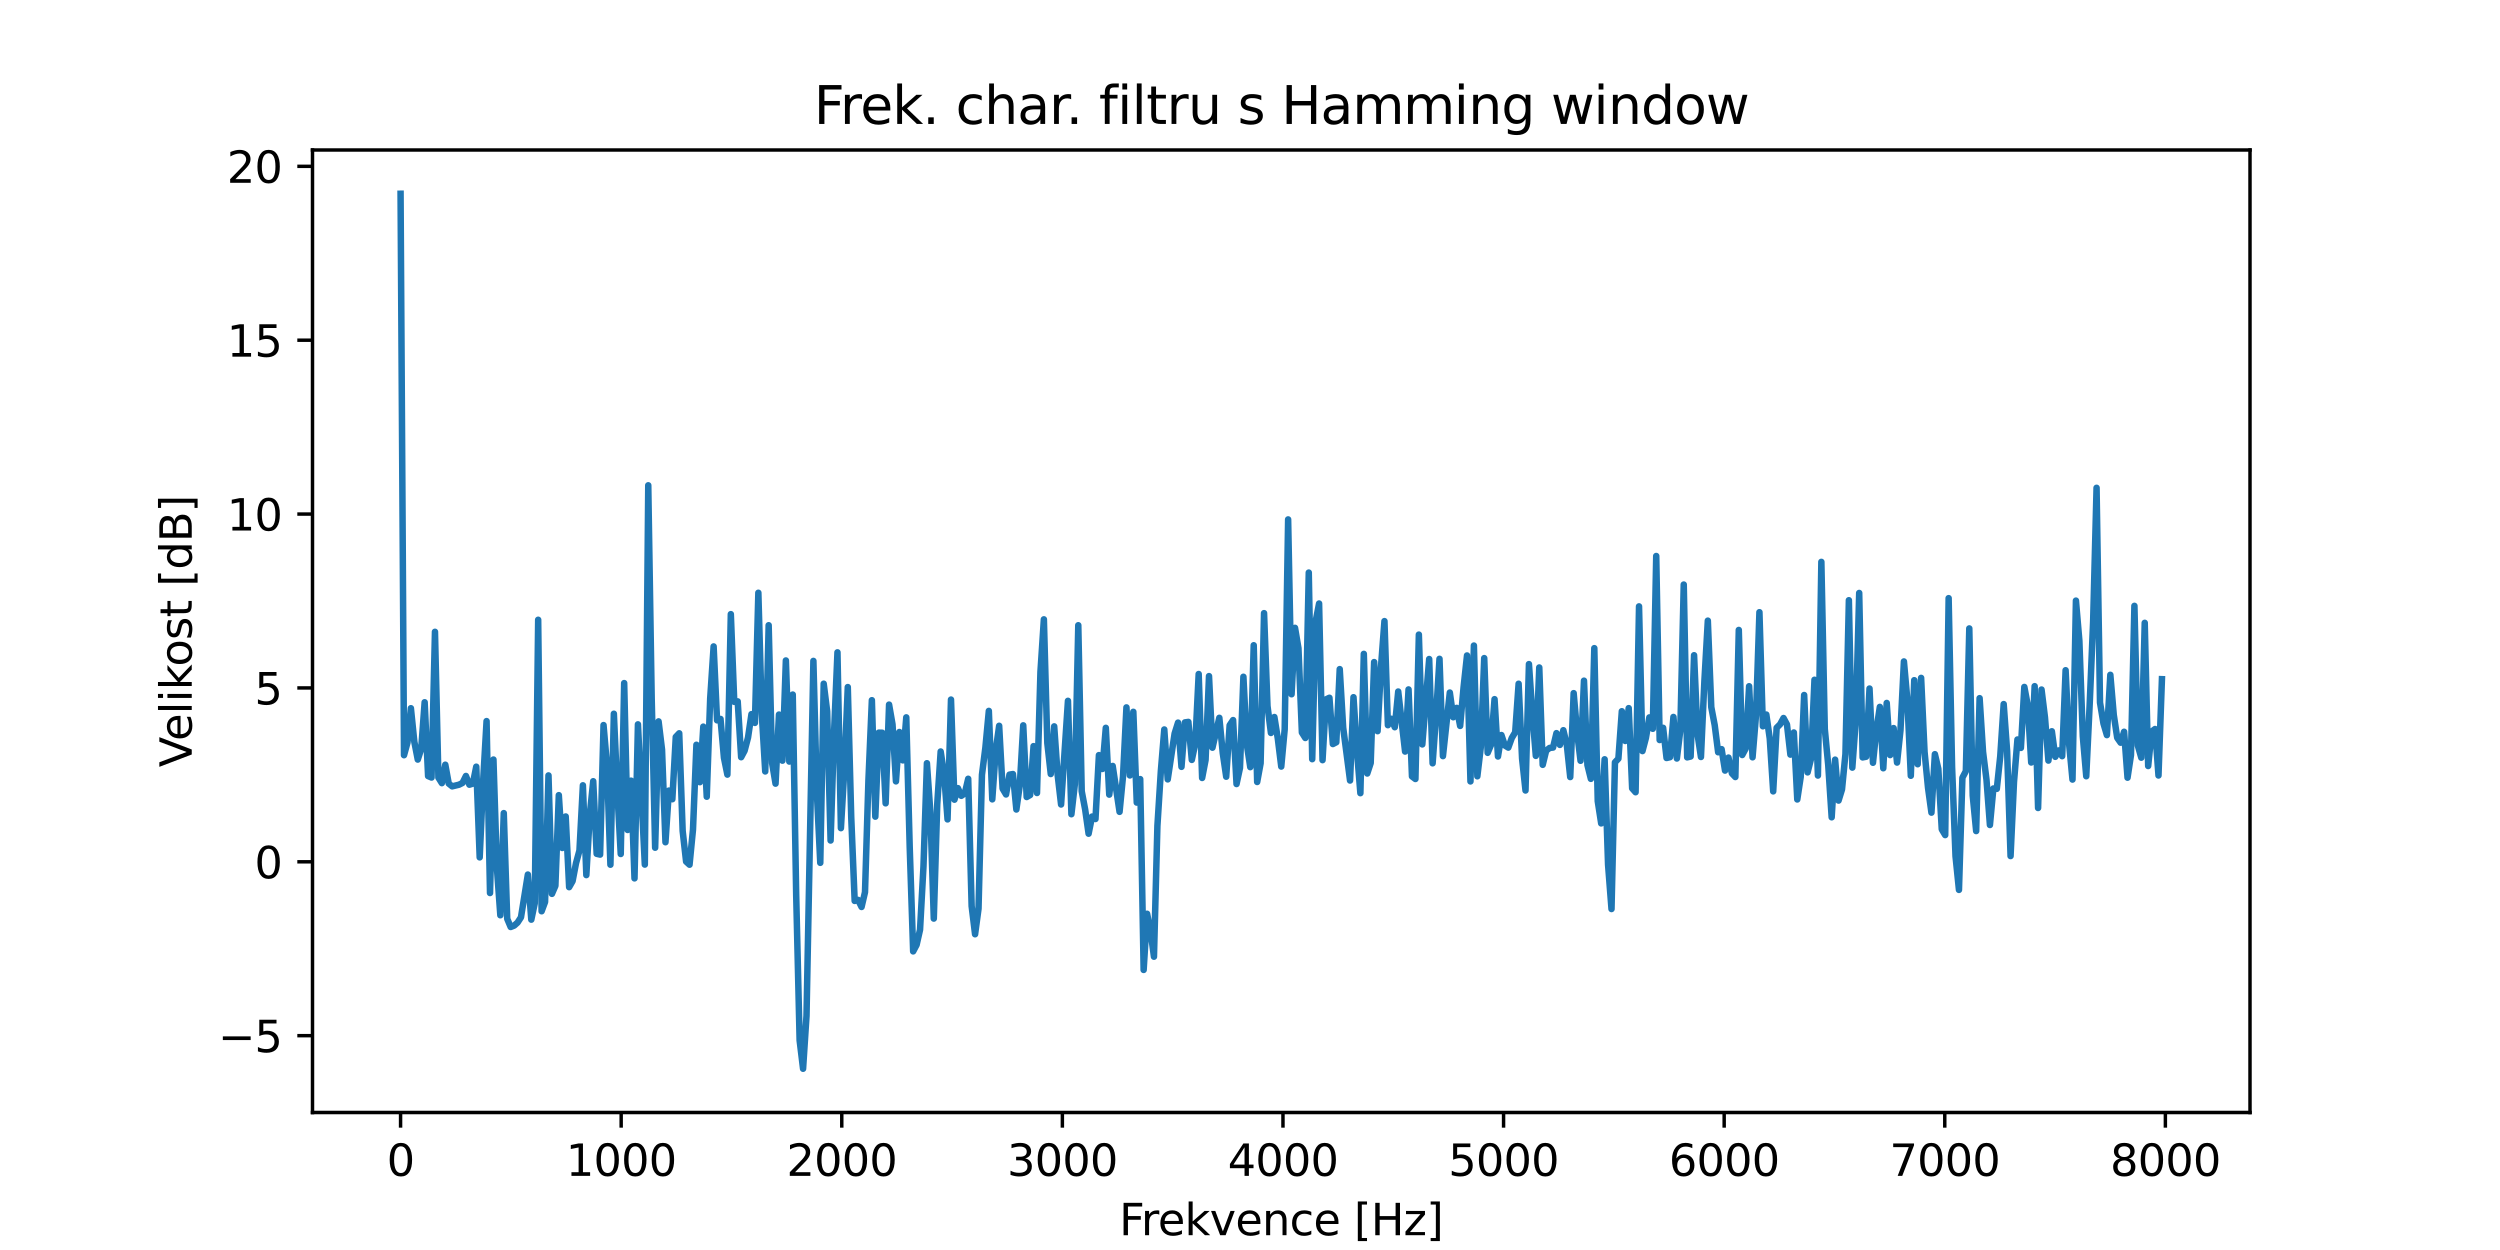 <?xml version="1.0" encoding="utf-8" standalone="no"?>
<!DOCTYPE svg PUBLIC "-//W3C//DTD SVG 1.1//EN"
  "http://www.w3.org/Graphics/SVG/1.1/DTD/svg11.dtd">
<svg height="288pt" version="1.1" viewBox="0 0 576 288" width="576pt" xmlns="http://www.w3.org/2000/svg" xmlns:xlink="http://www.w3.org/1999/xlink">
 <defs>
  <style type="text/css">*{stroke-linecap:butt;stroke-linejoin:round;}</style>
 </defs>
 <g id="figure_1">
  <g id="patch_1">
   <path d="M 0 288 
L 576 288 
L 576 0 
L 0 0 
z
" style="fill:#ffffff;"/>
  </g>
  <g id="axes_1">
   <g id="patch_2">
    <path d="M 72 256.32 
L 518.4 256.32 
L 518.4 34.56 
L 72 34.56 
z
" style="fill:#ffffff;"/>
   </g>
   <g id="matplotlib.axis_1">
    <g id="xtick_1">
     <g id="line2d_1">
      <defs>
       <path d="M 0 0 
L 0 3.5 
" id="mbcee02b6c5" style="stroke:#000000;stroke-width:0.8;"/>
      </defs>
      <g>
       <use style="stroke:#000000;stroke-width:0.8;" x="92.291" xlink:href="#mbcee02b6c5" y="256.32"/>
      </g>
     </g>
     <g id="text_1">
      <!-- 0 -->
      <g transform="translate(89.11 270.918)scale(0.1 -0.1)">
       <defs>
        <path d="M 2034 4250 
Q 1547 4250 1301 3770 
Q 1056 3291 1056 2328 
Q 1056 1369 1301 889 
Q 1547 409 2034 409 
Q 2525 409 2770 889 
Q 3016 1369 3016 2328 
Q 3016 3291 2770 3770 
Q 2525 4250 2034 4250 
z
M 2034 4750 
Q 2819 4750 3233 4129 
Q 3647 3509 3647 2328 
Q 3647 1150 3233 529 
Q 2819 -91 2034 -91 
Q 1250 -91 836 529 
Q 422 1150 422 2328 
Q 422 3509 836 4129 
Q 1250 4750 2034 4750 
z
" id="DejaVuSans-30" transform="scale(0.016)"/>
       </defs>
       <use xlink:href="#DejaVuSans-30"/>
      </g>
     </g>
    </g>
    <g id="xtick_2">
     <g id="line2d_2">
      <g>
       <use style="stroke:#000000;stroke-width:0.8;" x="143.117" xlink:href="#mbcee02b6c5" y="256.32"/>
      </g>
     </g>
     <g id="text_2">
      <!-- 1000 -->
      <g transform="translate(130.392 270.918)scale(0.1 -0.1)">
       <defs>
        <path d="M 794 531 
L 1825 531 
L 1825 4091 
L 703 3866 
L 703 4441 
L 1819 4666 
L 2450 4666 
L 2450 531 
L 3481 531 
L 3481 0 
L 794 0 
L 794 531 
z
" id="DejaVuSans-31" transform="scale(0.016)"/>
       </defs>
       <use xlink:href="#DejaVuSans-31"/>
       <use x="63.623" xlink:href="#DejaVuSans-30"/>
       <use x="127.246" xlink:href="#DejaVuSans-30"/>
       <use x="190.869" xlink:href="#DejaVuSans-30"/>
      </g>
     </g>
    </g>
    <g id="xtick_3">
     <g id="line2d_3">
      <g>
       <use style="stroke:#000000;stroke-width:0.8;" x="193.944" xlink:href="#mbcee02b6c5" y="256.32"/>
      </g>
     </g>
     <g id="text_3">
      <!-- 2000 -->
      <g transform="translate(181.219 270.918)scale(0.1 -0.1)">
       <defs>
        <path d="M 1228 531 
L 3431 531 
L 3431 0 
L 469 0 
L 469 531 
Q 828 903 1448 1529 
Q 2069 2156 2228 2338 
Q 2531 2678 2651 2914 
Q 2772 3150 2772 3378 
Q 2772 3750 2511 3984 
Q 2250 4219 1831 4219 
Q 1534 4219 1204 4116 
Q 875 4013 500 3803 
L 500 4441 
Q 881 4594 1212 4672 
Q 1544 4750 1819 4750 
Q 2544 4750 2975 4387 
Q 3406 4025 3406 3419 
Q 3406 3131 3298 2873 
Q 3191 2616 2906 2266 
Q 2828 2175 2409 1742 
Q 1991 1309 1228 531 
z
" id="DejaVuSans-32" transform="scale(0.016)"/>
       </defs>
       <use xlink:href="#DejaVuSans-32"/>
       <use x="63.623" xlink:href="#DejaVuSans-30"/>
       <use x="127.246" xlink:href="#DejaVuSans-30"/>
       <use x="190.869" xlink:href="#DejaVuSans-30"/>
      </g>
     </g>
    </g>
    <g id="xtick_4">
     <g id="line2d_4">
      <g>
       <use style="stroke:#000000;stroke-width:0.8;" x="244.77" xlink:href="#mbcee02b6c5" y="256.32"/>
      </g>
     </g>
     <g id="text_4">
      <!-- 3000 -->
      <g transform="translate(232.045 270.918)scale(0.1 -0.1)">
       <defs>
        <path d="M 2597 2516 
Q 3050 2419 3304 2112 
Q 3559 1806 3559 1356 
Q 3559 666 3084 287 
Q 2609 -91 1734 -91 
Q 1441 -91 1130 -33 
Q 819 25 488 141 
L 488 750 
Q 750 597 1062 519 
Q 1375 441 1716 441 
Q 2309 441 2620 675 
Q 2931 909 2931 1356 
Q 2931 1769 2642 2001 
Q 2353 2234 1838 2234 
L 1294 2234 
L 1294 2753 
L 1863 2753 
Q 2328 2753 2575 2939 
Q 2822 3125 2822 3475 
Q 2822 3834 2567 4026 
Q 2313 4219 1838 4219 
Q 1578 4219 1281 4162 
Q 984 4106 628 3988 
L 628 4550 
Q 988 4650 1302 4700 
Q 1616 4750 1894 4750 
Q 2613 4750 3031 4423 
Q 3450 4097 3450 3541 
Q 3450 3153 3228 2886 
Q 3006 2619 2597 2516 
z
" id="DejaVuSans-33" transform="scale(0.016)"/>
       </defs>
       <use xlink:href="#DejaVuSans-33"/>
       <use x="63.623" xlink:href="#DejaVuSans-30"/>
       <use x="127.246" xlink:href="#DejaVuSans-30"/>
       <use x="190.869" xlink:href="#DejaVuSans-30"/>
      </g>
     </g>
    </g>
    <g id="xtick_5">
     <g id="line2d_5">
      <g>
       <use style="stroke:#000000;stroke-width:0.8;" x="295.596" xlink:href="#mbcee02b6c5" y="256.32"/>
      </g>
     </g>
     <g id="text_5">
      <!-- 4000 -->
      <g transform="translate(282.871 270.918)scale(0.1 -0.1)">
       <defs>
        <path d="M 2419 4116 
L 825 1625 
L 2419 1625 
L 2419 4116 
z
M 2253 4666 
L 3047 4666 
L 3047 1625 
L 3713 1625 
L 3713 1100 
L 3047 1100 
L 3047 0 
L 2419 0 
L 2419 1100 
L 313 1100 
L 313 1709 
L 2253 4666 
z
" id="DejaVuSans-34" transform="scale(0.016)"/>
       </defs>
       <use xlink:href="#DejaVuSans-34"/>
       <use x="63.623" xlink:href="#DejaVuSans-30"/>
       <use x="127.246" xlink:href="#DejaVuSans-30"/>
       <use x="190.869" xlink:href="#DejaVuSans-30"/>
      </g>
     </g>
    </g>
    <g id="xtick_6">
     <g id="line2d_6">
      <g>
       <use style="stroke:#000000;stroke-width:0.8;" x="346.423" xlink:href="#mbcee02b6c5" y="256.32"/>
      </g>
     </g>
     <g id="text_6">
      <!-- 5000 -->
      <g transform="translate(333.698 270.918)scale(0.1 -0.1)">
       <defs>
        <path d="M 691 4666 
L 3169 4666 
L 3169 4134 
L 1269 4134 
L 1269 2991 
Q 1406 3038 1543 3061 
Q 1681 3084 1819 3084 
Q 2600 3084 3056 2656 
Q 3513 2228 3513 1497 
Q 3513 744 3044 326 
Q 2575 -91 1722 -91 
Q 1428 -91 1123 -41 
Q 819 9 494 109 
L 494 744 
Q 775 591 1075 516 
Q 1375 441 1709 441 
Q 2250 441 2565 725 
Q 2881 1009 2881 1497 
Q 2881 1984 2565 2268 
Q 2250 2553 1709 2553 
Q 1456 2553 1204 2497 
Q 953 2441 691 2322 
L 691 4666 
z
" id="DejaVuSans-35" transform="scale(0.016)"/>
       </defs>
       <use xlink:href="#DejaVuSans-35"/>
       <use x="63.623" xlink:href="#DejaVuSans-30"/>
       <use x="127.246" xlink:href="#DejaVuSans-30"/>
       <use x="190.869" xlink:href="#DejaVuSans-30"/>
      </g>
     </g>
    </g>
    <g id="xtick_7">
     <g id="line2d_7">
      <g>
       <use style="stroke:#000000;stroke-width:0.8;" x="397.249" xlink:href="#mbcee02b6c5" y="256.32"/>
      </g>
     </g>
     <g id="text_7">
      <!-- 6000 -->
      <g transform="translate(384.524 270.918)scale(0.1 -0.1)">
       <defs>
        <path d="M 2113 2584 
Q 1688 2584 1439 2293 
Q 1191 2003 1191 1497 
Q 1191 994 1439 701 
Q 1688 409 2113 409 
Q 2538 409 2786 701 
Q 3034 994 3034 1497 
Q 3034 2003 2786 2293 
Q 2538 2584 2113 2584 
z
M 3366 4563 
L 3366 3988 
Q 3128 4100 2886 4159 
Q 2644 4219 2406 4219 
Q 1781 4219 1451 3797 
Q 1122 3375 1075 2522 
Q 1259 2794 1537 2939 
Q 1816 3084 2150 3084 
Q 2853 3084 3261 2657 
Q 3669 2231 3669 1497 
Q 3669 778 3244 343 
Q 2819 -91 2113 -91 
Q 1303 -91 875 529 
Q 447 1150 447 2328 
Q 447 3434 972 4092 
Q 1497 4750 2381 4750 
Q 2619 4750 2861 4703 
Q 3103 4656 3366 4563 
z
" id="DejaVuSans-36" transform="scale(0.016)"/>
       </defs>
       <use xlink:href="#DejaVuSans-36"/>
       <use x="63.623" xlink:href="#DejaVuSans-30"/>
       <use x="127.246" xlink:href="#DejaVuSans-30"/>
       <use x="190.869" xlink:href="#DejaVuSans-30"/>
      </g>
     </g>
    </g>
    <g id="xtick_8">
     <g id="line2d_8">
      <g>
       <use style="stroke:#000000;stroke-width:0.8;" x="448.075" xlink:href="#mbcee02b6c5" y="256.32"/>
      </g>
     </g>
     <g id="text_8">
      <!-- 7000 -->
      <g transform="translate(435.35 270.918)scale(0.1 -0.1)">
       <defs>
        <path d="M 525 4666 
L 3525 4666 
L 3525 4397 
L 1831 0 
L 1172 0 
L 2766 4134 
L 525 4134 
L 525 4666 
z
" id="DejaVuSans-37" transform="scale(0.016)"/>
       </defs>
       <use xlink:href="#DejaVuSans-37"/>
       <use x="63.623" xlink:href="#DejaVuSans-30"/>
       <use x="127.246" xlink:href="#DejaVuSans-30"/>
       <use x="190.869" xlink:href="#DejaVuSans-30"/>
      </g>
     </g>
    </g>
    <g id="xtick_9">
     <g id="line2d_9">
      <g>
       <use style="stroke:#000000;stroke-width:0.8;" x="498.902" xlink:href="#mbcee02b6c5" y="256.32"/>
      </g>
     </g>
     <g id="text_9">
      <!-- 8000 -->
      <g transform="translate(486.177 270.918)scale(0.1 -0.1)">
       <defs>
        <path d="M 2034 2216 
Q 1584 2216 1326 1975 
Q 1069 1734 1069 1313 
Q 1069 891 1326 650 
Q 1584 409 2034 409 
Q 2484 409 2743 651 
Q 3003 894 3003 1313 
Q 3003 1734 2745 1975 
Q 2488 2216 2034 2216 
z
M 1403 2484 
Q 997 2584 770 2862 
Q 544 3141 544 3541 
Q 544 4100 942 4425 
Q 1341 4750 2034 4750 
Q 2731 4750 3128 4425 
Q 3525 4100 3525 3541 
Q 3525 3141 3298 2862 
Q 3072 2584 2669 2484 
Q 3125 2378 3379 2068 
Q 3634 1759 3634 1313 
Q 3634 634 3220 271 
Q 2806 -91 2034 -91 
Q 1263 -91 848 271 
Q 434 634 434 1313 
Q 434 1759 690 2068 
Q 947 2378 1403 2484 
z
M 1172 3481 
Q 1172 3119 1398 2916 
Q 1625 2713 2034 2713 
Q 2441 2713 2670 2916 
Q 2900 3119 2900 3481 
Q 2900 3844 2670 4047 
Q 2441 4250 2034 4250 
Q 1625 4250 1398 4047 
Q 1172 3844 1172 3481 
z
" id="DejaVuSans-38" transform="scale(0.016)"/>
       </defs>
       <use xlink:href="#DejaVuSans-38"/>
       <use x="63.623" xlink:href="#DejaVuSans-30"/>
       <use x="127.246" xlink:href="#DejaVuSans-30"/>
       <use x="190.869" xlink:href="#DejaVuSans-30"/>
      </g>
     </g>
    </g>
    <g id="text_10">
     <!-- Frekvence [Hz] -->
     <g transform="translate(257.866 284.597)scale(0.1 -0.1)">
      <defs>
       <path d="M 628 4666 
L 3309 4666 
L 3309 4134 
L 1259 4134 
L 1259 2759 
L 3109 2759 
L 3109 2228 
L 1259 2228 
L 1259 0 
L 628 0 
L 628 4666 
z
" id="DejaVuSans-46" transform="scale(0.016)"/>
       <path d="M 2631 2963 
Q 2534 3019 2420 3045 
Q 2306 3072 2169 3072 
Q 1681 3072 1420 2755 
Q 1159 2438 1159 1844 
L 1159 0 
L 581 0 
L 581 3500 
L 1159 3500 
L 1159 2956 
Q 1341 3275 1631 3429 
Q 1922 3584 2338 3584 
Q 2397 3584 2469 3576 
Q 2541 3569 2628 3553 
L 2631 2963 
z
" id="DejaVuSans-72" transform="scale(0.016)"/>
       <path d="M 3597 1894 
L 3597 1613 
L 953 1613 
Q 991 1019 1311 708 
Q 1631 397 2203 397 
Q 2534 397 2845 478 
Q 3156 559 3463 722 
L 3463 178 
Q 3153 47 2828 -22 
Q 2503 -91 2169 -91 
Q 1331 -91 842 396 
Q 353 884 353 1716 
Q 353 2575 817 3079 
Q 1281 3584 2069 3584 
Q 2775 3584 3186 3129 
Q 3597 2675 3597 1894 
z
M 3022 2063 
Q 3016 2534 2758 2815 
Q 2500 3097 2075 3097 
Q 1594 3097 1305 2825 
Q 1016 2553 972 2059 
L 3022 2063 
z
" id="DejaVuSans-65" transform="scale(0.016)"/>
       <path d="M 581 4863 
L 1159 4863 
L 1159 1991 
L 2875 3500 
L 3609 3500 
L 1753 1863 
L 3688 0 
L 2938 0 
L 1159 1709 
L 1159 0 
L 581 0 
L 581 4863 
z
" id="DejaVuSans-6b" transform="scale(0.016)"/>
       <path d="M 191 3500 
L 800 3500 
L 1894 563 
L 2988 3500 
L 3597 3500 
L 2284 0 
L 1503 0 
L 191 3500 
z
" id="DejaVuSans-76" transform="scale(0.016)"/>
       <path d="M 3513 2113 
L 3513 0 
L 2938 0 
L 2938 2094 
Q 2938 2591 2744 2837 
Q 2550 3084 2163 3084 
Q 1697 3084 1428 2787 
Q 1159 2491 1159 1978 
L 1159 0 
L 581 0 
L 581 3500 
L 1159 3500 
L 1159 2956 
Q 1366 3272 1645 3428 
Q 1925 3584 2291 3584 
Q 2894 3584 3203 3211 
Q 3513 2838 3513 2113 
z
" id="DejaVuSans-6e" transform="scale(0.016)"/>
       <path d="M 3122 3366 
L 3122 2828 
Q 2878 2963 2633 3030 
Q 2388 3097 2138 3097 
Q 1578 3097 1268 2742 
Q 959 2388 959 1747 
Q 959 1106 1268 751 
Q 1578 397 2138 397 
Q 2388 397 2633 464 
Q 2878 531 3122 666 
L 3122 134 
Q 2881 22 2623 -34 
Q 2366 -91 2075 -91 
Q 1284 -91 818 406 
Q 353 903 353 1747 
Q 353 2603 823 3093 
Q 1294 3584 2113 3584 
Q 2378 3584 2631 3529 
Q 2884 3475 3122 3366 
z
" id="DejaVuSans-63" transform="scale(0.016)"/>
       <path id="DejaVuSans-20" transform="scale(0.016)"/>
       <path d="M 550 4863 
L 1875 4863 
L 1875 4416 
L 1125 4416 
L 1125 -397 
L 1875 -397 
L 1875 -844 
L 550 -844 
L 550 4863 
z
" id="DejaVuSans-5b" transform="scale(0.016)"/>
       <path d="M 628 4666 
L 1259 4666 
L 1259 2753 
L 3553 2753 
L 3553 4666 
L 4184 4666 
L 4184 0 
L 3553 0 
L 3553 2222 
L 1259 2222 
L 1259 0 
L 628 0 
L 628 4666 
z
" id="DejaVuSans-48" transform="scale(0.016)"/>
       <path d="M 353 3500 
L 3084 3500 
L 3084 2975 
L 922 459 
L 3084 459 
L 3084 0 
L 275 0 
L 275 525 
L 2438 3041 
L 353 3041 
L 353 3500 
z
" id="DejaVuSans-7a" transform="scale(0.016)"/>
       <path d="M 1947 4863 
L 1947 -844 
L 622 -844 
L 622 -397 
L 1369 -397 
L 1369 4416 
L 622 4416 
L 622 4863 
L 1947 4863 
z
" id="DejaVuSans-5d" transform="scale(0.016)"/>
      </defs>
      <use xlink:href="#DejaVuSans-46"/>
      <use x="50.27" xlink:href="#DejaVuSans-72"/>
      <use x="89.133" xlink:href="#DejaVuSans-65"/>
      <use x="150.656" xlink:href="#DejaVuSans-6b"/>
      <use x="208.566" xlink:href="#DejaVuSans-76"/>
      <use x="267.746" xlink:href="#DejaVuSans-65"/>
      <use x="329.27" xlink:href="#DejaVuSans-6e"/>
      <use x="392.648" xlink:href="#DejaVuSans-63"/>
      <use x="447.629" xlink:href="#DejaVuSans-65"/>
      <use x="509.152" xlink:href="#DejaVuSans-20"/>
      <use x="540.939" xlink:href="#DejaVuSans-5b"/>
      <use x="579.953" xlink:href="#DejaVuSans-48"/>
      <use x="655.148" xlink:href="#DejaVuSans-7a"/>
      <use x="707.639" xlink:href="#DejaVuSans-5d"/>
     </g>
    </g>
   </g>
   <g id="matplotlib.axis_2">
    <g id="ytick_1">
     <g id="line2d_10">
      <defs>
       <path d="M 0 0 
L -3.5 0 
" id="m6f7b827b7c" style="stroke:#000000;stroke-width:0.8;"/>
      </defs>
      <g>
       <use style="stroke:#000000;stroke-width:0.8;" x="72" xlink:href="#m6f7b827b7c" y="238.618"/>
      </g>
     </g>
     <g id="text_11">
      <!-- −5 -->
      <g transform="translate(50.258 242.417)scale(0.1 -0.1)">
       <defs>
        <path d="M 678 2272 
L 4684 2272 
L 4684 1741 
L 678 1741 
L 678 2272 
z
" id="DejaVuSans-2212" transform="scale(0.016)"/>
       </defs>
       <use xlink:href="#DejaVuSans-2212"/>
       <use x="83.789" xlink:href="#DejaVuSans-35"/>
      </g>
     </g>
    </g>
    <g id="ytick_2">
     <g id="line2d_11">
      <g>
       <use style="stroke:#000000;stroke-width:0.8;" x="72" xlink:href="#m6f7b827b7c" y="198.56"/>
      </g>
     </g>
     <g id="text_12">
      <!-- 0 -->
      <g transform="translate(58.638 202.359)scale(0.1 -0.1)">
       <use xlink:href="#DejaVuSans-30"/>
      </g>
     </g>
    </g>
    <g id="ytick_3">
     <g id="line2d_12">
      <g>
       <use style="stroke:#000000;stroke-width:0.8;" x="72" xlink:href="#m6f7b827b7c" y="158.501"/>
      </g>
     </g>
     <g id="text_13">
      <!-- 5 -->
      <g transform="translate(58.638 162.3)scale(0.1 -0.1)">
       <use xlink:href="#DejaVuSans-35"/>
      </g>
     </g>
    </g>
    <g id="ytick_4">
     <g id="line2d_13">
      <g>
       <use style="stroke:#000000;stroke-width:0.8;" x="72" xlink:href="#m6f7b827b7c" y="118.442"/>
      </g>
     </g>
     <g id="text_14">
      <!-- 10 -->
      <g transform="translate(52.275 122.242)scale(0.1 -0.1)">
       <use xlink:href="#DejaVuSans-31"/>
       <use x="63.623" xlink:href="#DejaVuSans-30"/>
      </g>
     </g>
    </g>
    <g id="ytick_5">
     <g id="line2d_14">
      <g>
       <use style="stroke:#000000;stroke-width:0.8;" x="72" xlink:href="#m6f7b827b7c" y="78.384"/>
      </g>
     </g>
     <g id="text_15">
      <!-- 15 -->
      <g transform="translate(52.275 82.183)scale(0.1 -0.1)">
       <use xlink:href="#DejaVuSans-31"/>
       <use x="63.623" xlink:href="#DejaVuSans-35"/>
      </g>
     </g>
    </g>
    <g id="ytick_6">
     <g id="line2d_15">
      <g>
       <use style="stroke:#000000;stroke-width:0.8;" x="72" xlink:href="#m6f7b827b7c" y="38.325"/>
      </g>
     </g>
     <g id="text_16">
      <!-- 20 -->
      <g transform="translate(52.275 42.124)scale(0.1 -0.1)">
       <use xlink:href="#DejaVuSans-32"/>
       <use x="63.623" xlink:href="#DejaVuSans-30"/>
      </g>
     </g>
    </g>
    <g id="text_17">
     <!-- Velikost [dB] -->
     <g transform="translate(44.178 176.761)rotate(-90)scale(0.1 -0.1)">
      <defs>
       <path d="M 1831 0 
L 50 4666 
L 709 4666 
L 2188 738 
L 3669 4666 
L 4325 4666 
L 2547 0 
L 1831 0 
z
" id="DejaVuSans-56" transform="scale(0.016)"/>
       <path d="M 603 4863 
L 1178 4863 
L 1178 0 
L 603 0 
L 603 4863 
z
" id="DejaVuSans-6c" transform="scale(0.016)"/>
       <path d="M 603 3500 
L 1178 3500 
L 1178 0 
L 603 0 
L 603 3500 
z
M 603 4863 
L 1178 4863 
L 1178 4134 
L 603 4134 
L 603 4863 
z
" id="DejaVuSans-69" transform="scale(0.016)"/>
       <path d="M 1959 3097 
Q 1497 3097 1228 2736 
Q 959 2375 959 1747 
Q 959 1119 1226 758 
Q 1494 397 1959 397 
Q 2419 397 2687 759 
Q 2956 1122 2956 1747 
Q 2956 2369 2687 2733 
Q 2419 3097 1959 3097 
z
M 1959 3584 
Q 2709 3584 3137 3096 
Q 3566 2609 3566 1747 
Q 3566 888 3137 398 
Q 2709 -91 1959 -91 
Q 1206 -91 779 398 
Q 353 888 353 1747 
Q 353 2609 779 3096 
Q 1206 3584 1959 3584 
z
" id="DejaVuSans-6f" transform="scale(0.016)"/>
       <path d="M 2834 3397 
L 2834 2853 
Q 2591 2978 2328 3040 
Q 2066 3103 1784 3103 
Q 1356 3103 1142 2972 
Q 928 2841 928 2578 
Q 928 2378 1081 2264 
Q 1234 2150 1697 2047 
L 1894 2003 
Q 2506 1872 2764 1633 
Q 3022 1394 3022 966 
Q 3022 478 2636 193 
Q 2250 -91 1575 -91 
Q 1294 -91 989 -36 
Q 684 19 347 128 
L 347 722 
Q 666 556 975 473 
Q 1284 391 1588 391 
Q 1994 391 2212 530 
Q 2431 669 2431 922 
Q 2431 1156 2273 1281 
Q 2116 1406 1581 1522 
L 1381 1569 
Q 847 1681 609 1914 
Q 372 2147 372 2553 
Q 372 3047 722 3315 
Q 1072 3584 1716 3584 
Q 2034 3584 2315 3537 
Q 2597 3491 2834 3397 
z
" id="DejaVuSans-73" transform="scale(0.016)"/>
       <path d="M 1172 4494 
L 1172 3500 
L 2356 3500 
L 2356 3053 
L 1172 3053 
L 1172 1153 
Q 1172 725 1289 603 
Q 1406 481 1766 481 
L 2356 481 
L 2356 0 
L 1766 0 
Q 1100 0 847 248 
Q 594 497 594 1153 
L 594 3053 
L 172 3053 
L 172 3500 
L 594 3500 
L 594 4494 
L 1172 4494 
z
" id="DejaVuSans-74" transform="scale(0.016)"/>
       <path d="M 2906 2969 
L 2906 4863 
L 3481 4863 
L 3481 0 
L 2906 0 
L 2906 525 
Q 2725 213 2448 61 
Q 2172 -91 1784 -91 
Q 1150 -91 751 415 
Q 353 922 353 1747 
Q 353 2572 751 3078 
Q 1150 3584 1784 3584 
Q 2172 3584 2448 3432 
Q 2725 3281 2906 2969 
z
M 947 1747 
Q 947 1113 1208 752 
Q 1469 391 1925 391 
Q 2381 391 2643 752 
Q 2906 1113 2906 1747 
Q 2906 2381 2643 2742 
Q 2381 3103 1925 3103 
Q 1469 3103 1208 2742 
Q 947 2381 947 1747 
z
" id="DejaVuSans-64" transform="scale(0.016)"/>
       <path d="M 1259 2228 
L 1259 519 
L 2272 519 
Q 2781 519 3026 730 
Q 3272 941 3272 1375 
Q 3272 1813 3026 2020 
Q 2781 2228 2272 2228 
L 1259 2228 
z
M 1259 4147 
L 1259 2741 
L 2194 2741 
Q 2656 2741 2882 2914 
Q 3109 3088 3109 3444 
Q 3109 3797 2882 3972 
Q 2656 4147 2194 4147 
L 1259 4147 
z
M 628 4666 
L 2241 4666 
Q 2963 4666 3353 4366 
Q 3744 4066 3744 3513 
Q 3744 3084 3544 2831 
Q 3344 2578 2956 2516 
Q 3422 2416 3680 2098 
Q 3938 1781 3938 1306 
Q 3938 681 3513 340 
Q 3088 0 2303 0 
L 628 0 
L 628 4666 
z
" id="DejaVuSans-42" transform="scale(0.016)"/>
      </defs>
      <use xlink:href="#DejaVuSans-56"/>
      <use x="60.658" xlink:href="#DejaVuSans-65"/>
      <use x="122.182" xlink:href="#DejaVuSans-6c"/>
      <use x="149.965" xlink:href="#DejaVuSans-69"/>
      <use x="177.748" xlink:href="#DejaVuSans-6b"/>
      <use x="232.033" xlink:href="#DejaVuSans-6f"/>
      <use x="293.215" xlink:href="#DejaVuSans-73"/>
      <use x="345.314" xlink:href="#DejaVuSans-74"/>
      <use x="384.523" xlink:href="#DejaVuSans-20"/>
      <use x="416.311" xlink:href="#DejaVuSans-5b"/>
      <use x="455.324" xlink:href="#DejaVuSans-64"/>
      <use x="518.801" xlink:href="#DejaVuSans-42"/>
      <use x="587.404" xlink:href="#DejaVuSans-5d"/>
     </g>
    </g>
   </g>
   <g id="line2d_16">
    <path clip-path="url(#pfb4651185e)" d="M 92.291 44.64 
L 93.084 173.999 
L 93.876 171.105 
L 94.669 163.176 
L 95.461 170.914 
L 96.254 175.005 
L 97.047 172.526 
L 97.839 161.802 
L 98.632 178.808 
L 99.424 179.144 
L 100.217 145.57 
L 101.01 179.158 
L 101.802 180.436 
L 102.595 176.19 
L 103.388 180.538 
L 104.18 181.175 
L 105.765 180.792 
L 106.558 180.39 
L 107.351 178.786 
L 108.143 180.796 
L 108.936 180.554 
L 109.728 176.647 
L 110.521 197.538 
L 111.314 179.961 
L 112.106 166.143 
L 112.899 205.748 
L 113.691 174.999 
L 114.484 199.942 
L 115.277 210.877 
L 116.069 187.344 
L 116.862 211.692 
L 117.655 213.579 
L 118.447 213.267 
L 119.24 212.567 
L 120.032 211.347 
L 121.618 201.499 
L 122.41 211.889 
L 123.203 208.118 
L 123.995 142.798 
L 124.788 209.954 
L 125.581 207.812 
L 126.373 178.659 
L 127.166 205.943 
L 127.959 204.105 
L 128.751 183.205 
L 129.544 195.37 
L 130.336 188.118 
L 131.129 204.402 
L 131.922 203.008 
L 132.714 198.868 
L 133.507 195.952 
L 134.299 180.937 
L 135.092 201.62 
L 135.885 187.72 
L 136.677 179.998 
L 137.47 196.716 
L 138.262 196.899 
L 139.055 167.059 
L 139.848 176.318 
L 140.64 199.231 
L 141.433 164.445 
L 142.226 182.186 
L 143.018 196.762 
L 143.811 157.385 
L 144.603 191.224 
L 145.396 179.865 
L 146.189 202.377 
L 146.981 166.892 
L 148.566 199.2 
L 149.359 111.816 
L 150.152 161.004 
L 150.944 195.315 
L 151.737 166.209 
L 152.53 172.712 
L 153.322 194.05 
L 154.115 182.152 
L 154.907 184.141 
L 155.7 169.79 
L 156.493 168.953 
L 157.285 191.454 
L 158.078 198.506 
L 158.87 199.231 
L 159.663 191.153 
L 160.456 171.597 
L 161.248 180.217 
L 162.041 167.421 
L 162.834 183.565 
L 163.626 160.952 
L 164.419 148.94 
L 165.211 165.963 
L 166.004 165.644 
L 166.797 174.588 
L 167.589 178.469 
L 168.382 141.502 
L 169.174 161.703 
L 169.967 161.6 
L 170.76 174.461 
L 171.552 172.973 
L 172.345 169.943 
L 173.137 164.543 
L 173.93 166.556 
L 174.723 136.574 
L 175.515 164.474 
L 176.308 177.738 
L 177.101 144.056 
L 177.893 175.816 
L 178.686 180.553 
L 179.478 164.634 
L 180.271 175.257 
L 181.064 152.174 
L 181.856 175.465 
L 182.649 160.031 
L 183.441 206.214 
L 184.234 239.693 
L 185.027 246.24 
L 185.819 234.046 
L 187.405 152.275 
L 188.197 182.493 
L 188.99 198.796 
L 189.782 157.525 
L 190.575 163.894 
L 191.368 193.655 
L 192.16 168.957 
L 192.953 150.298 
L 193.745 190.805 
L 194.538 177.239 
L 195.331 158.303 
L 196.123 188.293 
L 196.916 207.575 
L 197.709 207.338 
L 198.501 208.964 
L 199.294 205.568 
L 200.086 179.778 
L 200.879 161.326 
L 201.672 188.159 
L 202.464 168.808 
L 203.257 168.821 
L 204.049 185.087 
L 204.842 162.341 
L 205.635 166.896 
L 206.427 180.025 
L 207.22 168.653 
L 208.012 175.191 
L 208.805 165.283 
L 209.598 195.221 
L 210.39 219.199 
L 211.183 217.696 
L 211.976 214.211 
L 212.768 199.612 
L 213.561 175.844 
L 214.353 187.136 
L 215.146 211.641 
L 215.939 185.296 
L 216.731 173.148 
L 217.524 178.435 
L 218.316 188.79 
L 219.109 161.184 
L 219.902 184.247 
L 220.694 181.586 
L 221.487 183.355 
L 222.28 182.805 
L 223.072 179.434 
L 223.865 208.767 
L 224.657 215.25 
L 225.45 209.37 
L 226.243 178.51 
L 227.035 172.224 
L 227.828 163.793 
L 228.62 184.168 
L 229.413 172.939 
L 230.206 167.224 
L 230.998 181.7 
L 231.791 183.042 
L 232.584 178.479 
L 233.376 178.341 
L 234.169 186.51 
L 234.961 180.901 
L 235.754 167.118 
L 236.547 183.633 
L 237.339 183.177 
L 238.132 171.91 
L 238.924 182.707 
L 239.717 154.831 
L 240.51 142.698 
L 241.302 171.196 
L 242.095 178.333 
L 242.887 167.358 
L 243.68 178.53 
L 244.473 185.356 
L 246.058 161.473 
L 246.851 187.596 
L 247.643 180.687 
L 248.436 144.058 
L 249.228 182.296 
L 250.021 186.52 
L 250.814 192.086 
L 251.606 188.137 
L 252.399 188.7 
L 253.191 173.982 
L 253.984 177.171 
L 254.777 167.694 
L 255.569 183.081 
L 256.362 176.475 
L 257.947 187.047 
L 258.74 178.879 
L 259.532 162.986 
L 260.325 178.659 
L 261.118 164.003 
L 261.91 184.918 
L 262.703 179.506 
L 263.495 223.471 
L 264.288 210.535 
L 265.081 214.478 
L 265.873 220.425 
L 266.666 190.269 
L 267.459 177.651 
L 268.251 168.073 
L 269.044 179.57 
L 270.629 169.019 
L 271.422 166.491 
L 272.214 176.682 
L 273.007 166.442 
L 273.799 166.327 
L 274.592 175.08 
L 275.385 171.37 
L 276.177 155.294 
L 276.97 179.24 
L 277.762 175.109 
L 278.555 155.777 
L 279.348 172.269 
L 280.933 165.384 
L 281.726 173.535 
L 282.518 178.956 
L 283.311 167.091 
L 284.103 165.908 
L 284.896 180.642 
L 285.689 176.942 
L 286.481 155.929 
L 287.274 171.603 
L 288.066 176.749 
L 288.859 148.667 
L 289.652 180.167 
L 290.444 175.857 
L 291.237 141.27 
L 292.03 162.67 
L 292.822 168.87 
L 293.615 165.202 
L 294.407 170.173 
L 295.2 176.617 
L 295.993 168.035 
L 296.785 119.677 
L 297.578 159.959 
L 298.37 144.656 
L 299.163 149.358 
L 299.956 168.773 
L 300.748 170.032 
L 301.541 131.923 
L 302.334 174.914 
L 303.126 143.146 
L 303.919 139.053 
L 304.711 175.136 
L 305.504 161.144 
L 306.297 160.763 
L 307.089 171.426 
L 307.882 171.014 
L 308.674 154.167 
L 309.467 167.65 
L 311.052 179.835 
L 311.845 160.637 
L 312.637 172.9 
L 313.43 182.748 
L 314.223 150.653 
L 315.015 178.215 
L 315.808 175.802 
L 316.601 152.542 
L 317.393 168.462 
L 318.186 153.563 
L 318.978 143.108 
L 319.771 167.084 
L 320.564 165.611 
L 321.356 167.548 
L 322.149 159.329 
L 323.734 173.161 
L 324.527 158.848 
L 325.319 178.883 
L 326.112 179.482 
L 326.905 146.213 
L 327.697 171.513 
L 329.282 151.842 
L 330.075 175.865 
L 330.868 164.821 
L 331.66 151.795 
L 332.453 174.212 
L 334.038 159.564 
L 334.831 165.252 
L 335.623 163.097 
L 336.416 167.252 
L 337.209 158.336 
L 338.001 151.019 
L 338.794 180.038 
L 339.586 148.736 
L 340.379 178.857 
L 341.172 172.183 
L 341.964 151.631 
L 342.757 173.45 
L 343.549 171.581 
L 344.342 161.091 
L 345.135 174.295 
L 345.927 169.356 
L 346.72 171.755 
L 347.512 172.248 
L 348.305 170.051 
L 349.098 168.722 
L 349.89 157.533 
L 350.683 174.754 
L 351.476 182.128 
L 352.268 153.012 
L 353.061 164.587 
L 353.853 174.153 
L 354.646 153.79 
L 355.439 176.215 
L 356.231 172.97 
L 357.024 172.325 
L 357.816 172.238 
L 358.609 168.916 
L 359.402 171.629 
L 360.194 168.242 
L 360.987 171.577 
L 361.78 179.036 
L 362.572 159.702 
L 363.365 168.744 
L 364.157 175.283 
L 364.95 156.828 
L 365.743 176.249 
L 366.535 179.446 
L 367.328 149.336 
L 368.12 184.58 
L 368.913 189.712 
L 369.706 174.944 
L 370.498 199.225 
L 371.291 209.437 
L 372.084 175.644 
L 372.876 174.797 
L 373.669 163.869 
L 374.461 170.714 
L 375.254 163.155 
L 376.047 181.636 
L 376.839 182.527 
L 377.632 139.713 
L 378.424 173.047 
L 379.217 170.018 
L 380.01 165.293 
L 380.802 167.911 
L 381.595 128.105 
L 382.387 170.504 
L 383.18 167.686 
L 383.973 174.643 
L 384.765 174.456 
L 385.558 165.188 
L 386.351 174.759 
L 387.143 168.224 
L 387.936 134.683 
L 388.728 174.498 
L 389.521 174.299 
L 390.314 150.968 
L 391.106 169.127 
L 391.899 174.408 
L 392.691 156.927 
L 393.484 142.999 
L 394.277 162.924 
L 395.069 167.088 
L 395.862 173.32 
L 396.655 172.608 
L 397.447 177.543 
L 398.24 174.55 
L 399.032 178.183 
L 399.825 179.027 
L 400.618 145.144 
L 401.41 173.954 
L 402.203 172.472 
L 402.995 158.109 
L 403.788 174.484 
L 404.581 164.816 
L 405.373 141.051 
L 406.166 167.336 
L 406.959 164.636 
L 407.751 170.159 
L 408.544 182.331 
L 409.336 167.682 
L 410.129 166.891 
L 410.922 165.436 
L 411.714 166.91 
L 412.507 173.864 
L 413.299 168.764 
L 414.092 184.196 
L 414.885 178.986 
L 415.677 160.133 
L 416.47 177.956 
L 417.262 174.816 
L 418.055 156.62 
L 418.848 178.686 
L 419.64 129.456 
L 420.433 167.979 
L 421.226 176.298 
L 422.018 188.304 
L 422.811 175.023 
L 423.603 184.454 
L 424.396 181.876 
L 425.189 173.724 
L 425.981 138.293 
L 426.774 176.86 
L 427.566 166.021 
L 428.359 136.622 
L 429.152 174.506 
L 429.944 174.354 
L 430.737 158.642 
L 431.53 175.742 
L 432.322 168.171 
L 433.115 162.867 
L 433.907 177.005 
L 434.7 161.963 
L 435.493 173.97 
L 436.285 167.755 
L 437.078 175.692 
L 437.87 168.245 
L 438.663 152.401 
L 439.456 161.274 
L 440.248 178.739 
L 441.041 156.718 
L 441.834 176.08 
L 442.626 156.186 
L 443.419 173.233 
L 444.211 181.458 
L 445.004 187.231 
L 445.797 173.765 
L 446.589 177.14 
L 447.382 191.073 
L 448.174 192.401 
L 448.967 137.819 
L 449.76 176.754 
L 450.552 197.282 
L 451.345 205.028 
L 452.137 179.195 
L 452.93 177.673 
L 453.723 144.795 
L 454.515 183.299 
L 455.308 191.478 
L 456.101 160.861 
L 456.893 173.243 
L 457.686 179.641 
L 458.478 190.08 
L 459.271 181.668 
L 460.064 181.75 
L 460.856 174.248 
L 461.649 162.223 
L 462.441 173.061 
L 463.234 197.238 
L 464.027 180.118 
L 464.819 170.382 
L 465.612 172.317 
L 466.405 158.274 
L 467.197 162.503 
L 467.99 175.676 
L 468.782 158.097 
L 469.575 186.161 
L 470.368 158.872 
L 471.16 165.293 
L 471.953 175.241 
L 472.745 168.486 
L 473.538 174.372 
L 474.331 172.896 
L 475.123 174.219 
L 475.916 154.422 
L 476.709 171.284 
L 477.501 179.611 
L 478.294 138.385 
L 479.086 147.644 
L 479.879 169.664 
L 480.672 178.846 
L 481.464 162.251 
L 482.257 143.204 
L 483.049 112.393 
L 483.842 161.879 
L 484.635 166.671 
L 485.427 169.369 
L 486.22 155.478 
L 487.012 164.703 
L 487.805 169.991 
L 488.598 171.119 
L 489.39 168.599 
L 490.183 179.181 
L 490.976 173.968 
L 491.768 139.59 
L 492.561 171.78 
L 493.353 174.57 
L 494.146 143.501 
L 494.939 176.488 
L 495.731 168.565 
L 496.524 167.968 
L 497.316 178.671 
L 498.109 156.483 
L 498.109 156.483 
" style="fill:none;stroke:#1f77b4;stroke-linecap:square;stroke-width:1.5;"/>
   </g>
   <g id="patch_3">
    <path d="M 72 256.32 
L 72 34.56 
" style="fill:none;stroke:#000000;stroke-linecap:square;stroke-linejoin:miter;stroke-width:0.8;"/>
   </g>
   <g id="patch_4">
    <path d="M 518.4 256.32 
L 518.4 34.56 
" style="fill:none;stroke:#000000;stroke-linecap:square;stroke-linejoin:miter;stroke-width:0.8;"/>
   </g>
   <g id="patch_5">
    <path d="M 72 256.32 
L 518.4 256.32 
" style="fill:none;stroke:#000000;stroke-linecap:square;stroke-linejoin:miter;stroke-width:0.8;"/>
   </g>
   <g id="patch_6">
    <path d="M 72 34.56 
L 518.4 34.56 
" style="fill:none;stroke:#000000;stroke-linecap:square;stroke-linejoin:miter;stroke-width:0.8;"/>
   </g>
   <g id="text_18">
    <!-- Frek. char. filtru s Hamming window -->
    <g transform="translate(187.528 28.56)scale(0.12 -0.12)">
     <defs>
      <path d="M 684 794 
L 1344 794 
L 1344 0 
L 684 0 
L 684 794 
z
" id="DejaVuSans-2e" transform="scale(0.016)"/>
      <path d="M 3513 2113 
L 3513 0 
L 2938 0 
L 2938 2094 
Q 2938 2591 2744 2837 
Q 2550 3084 2163 3084 
Q 1697 3084 1428 2787 
Q 1159 2491 1159 1978 
L 1159 0 
L 581 0 
L 581 4863 
L 1159 4863 
L 1159 2956 
Q 1366 3272 1645 3428 
Q 1925 3584 2291 3584 
Q 2894 3584 3203 3211 
Q 3513 2838 3513 2113 
z
" id="DejaVuSans-68" transform="scale(0.016)"/>
      <path d="M 2194 1759 
Q 1497 1759 1228 1600 
Q 959 1441 959 1056 
Q 959 750 1161 570 
Q 1363 391 1709 391 
Q 2188 391 2477 730 
Q 2766 1069 2766 1631 
L 2766 1759 
L 2194 1759 
z
M 3341 1997 
L 3341 0 
L 2766 0 
L 2766 531 
Q 2569 213 2275 61 
Q 1981 -91 1556 -91 
Q 1019 -91 701 211 
Q 384 513 384 1019 
Q 384 1609 779 1909 
Q 1175 2209 1959 2209 
L 2766 2209 
L 2766 2266 
Q 2766 2663 2505 2880 
Q 2244 3097 1772 3097 
Q 1472 3097 1187 3025 
Q 903 2953 641 2809 
L 641 3341 
Q 956 3463 1253 3523 
Q 1550 3584 1831 3584 
Q 2591 3584 2966 3190 
Q 3341 2797 3341 1997 
z
" id="DejaVuSans-61" transform="scale(0.016)"/>
      <path d="M 2375 4863 
L 2375 4384 
L 1825 4384 
Q 1516 4384 1395 4259 
Q 1275 4134 1275 3809 
L 1275 3500 
L 2222 3500 
L 2222 3053 
L 1275 3053 
L 1275 0 
L 697 0 
L 697 3053 
L 147 3053 
L 147 3500 
L 697 3500 
L 697 3744 
Q 697 4328 969 4595 
Q 1241 4863 1831 4863 
L 2375 4863 
z
" id="DejaVuSans-66" transform="scale(0.016)"/>
      <path d="M 544 1381 
L 544 3500 
L 1119 3500 
L 1119 1403 
Q 1119 906 1312 657 
Q 1506 409 1894 409 
Q 2359 409 2629 706 
Q 2900 1003 2900 1516 
L 2900 3500 
L 3475 3500 
L 3475 0 
L 2900 0 
L 2900 538 
Q 2691 219 2414 64 
Q 2138 -91 1772 -91 
Q 1169 -91 856 284 
Q 544 659 544 1381 
z
M 1991 3584 
L 1991 3584 
z
" id="DejaVuSans-75" transform="scale(0.016)"/>
      <path d="M 3328 2828 
Q 3544 3216 3844 3400 
Q 4144 3584 4550 3584 
Q 5097 3584 5394 3201 
Q 5691 2819 5691 2113 
L 5691 0 
L 5113 0 
L 5113 2094 
Q 5113 2597 4934 2840 
Q 4756 3084 4391 3084 
Q 3944 3084 3684 2787 
Q 3425 2491 3425 1978 
L 3425 0 
L 2847 0 
L 2847 2094 
Q 2847 2600 2669 2842 
Q 2491 3084 2119 3084 
Q 1678 3084 1418 2786 
Q 1159 2488 1159 1978 
L 1159 0 
L 581 0 
L 581 3500 
L 1159 3500 
L 1159 2956 
Q 1356 3278 1631 3431 
Q 1906 3584 2284 3584 
Q 2666 3584 2933 3390 
Q 3200 3197 3328 2828 
z
" id="DejaVuSans-6d" transform="scale(0.016)"/>
      <path d="M 2906 1791 
Q 2906 2416 2648 2759 
Q 2391 3103 1925 3103 
Q 1463 3103 1205 2759 
Q 947 2416 947 1791 
Q 947 1169 1205 825 
Q 1463 481 1925 481 
Q 2391 481 2648 825 
Q 2906 1169 2906 1791 
z
M 3481 434 
Q 3481 -459 3084 -895 
Q 2688 -1331 1869 -1331 
Q 1566 -1331 1297 -1286 
Q 1028 -1241 775 -1147 
L 775 -588 
Q 1028 -725 1275 -790 
Q 1522 -856 1778 -856 
Q 2344 -856 2625 -561 
Q 2906 -266 2906 331 
L 2906 616 
Q 2728 306 2450 153 
Q 2172 0 1784 0 
Q 1141 0 747 490 
Q 353 981 353 1791 
Q 353 2603 747 3093 
Q 1141 3584 1784 3584 
Q 2172 3584 2450 3431 
Q 2728 3278 2906 2969 
L 2906 3500 
L 3481 3500 
L 3481 434 
z
" id="DejaVuSans-67" transform="scale(0.016)"/>
      <path d="M 269 3500 
L 844 3500 
L 1563 769 
L 2278 3500 
L 2956 3500 
L 3675 769 
L 4391 3500 
L 4966 3500 
L 4050 0 
L 3372 0 
L 2619 2869 
L 1863 0 
L 1184 0 
L 269 3500 
z
" id="DejaVuSans-77" transform="scale(0.016)"/>
     </defs>
     <use xlink:href="#DejaVuSans-46"/>
     <use x="50.27" xlink:href="#DejaVuSans-72"/>
     <use x="89.133" xlink:href="#DejaVuSans-65"/>
     <use x="150.656" xlink:href="#DejaVuSans-6b"/>
     <use x="208.566" xlink:href="#DejaVuSans-2e"/>
     <use x="240.354" xlink:href="#DejaVuSans-20"/>
     <use x="272.141" xlink:href="#DejaVuSans-63"/>
     <use x="327.121" xlink:href="#DejaVuSans-68"/>
     <use x="390.5" xlink:href="#DejaVuSans-61"/>
     <use x="451.779" xlink:href="#DejaVuSans-72"/>
     <use x="483.768" xlink:href="#DejaVuSans-2e"/>
     <use x="515.555" xlink:href="#DejaVuSans-20"/>
     <use x="547.342" xlink:href="#DejaVuSans-66"/>
     <use x="582.547" xlink:href="#DejaVuSans-69"/>
     <use x="610.33" xlink:href="#DejaVuSans-6c"/>
     <use x="638.113" xlink:href="#DejaVuSans-74"/>
     <use x="677.322" xlink:href="#DejaVuSans-72"/>
     <use x="718.436" xlink:href="#DejaVuSans-75"/>
     <use x="781.814" xlink:href="#DejaVuSans-20"/>
     <use x="813.602" xlink:href="#DejaVuSans-73"/>
     <use x="865.701" xlink:href="#DejaVuSans-20"/>
     <use x="897.488" xlink:href="#DejaVuSans-48"/>
     <use x="972.684" xlink:href="#DejaVuSans-61"/>
     <use x="1033.963" xlink:href="#DejaVuSans-6d"/>
     <use x="1131.375" xlink:href="#DejaVuSans-6d"/>
     <use x="1228.787" xlink:href="#DejaVuSans-69"/>
     <use x="1256.57" xlink:href="#DejaVuSans-6e"/>
     <use x="1319.949" xlink:href="#DejaVuSans-67"/>
     <use x="1383.426" xlink:href="#DejaVuSans-20"/>
     <use x="1415.213" xlink:href="#DejaVuSans-77"/>
     <use x="1497" xlink:href="#DejaVuSans-69"/>
     <use x="1524.783" xlink:href="#DejaVuSans-6e"/>
     <use x="1588.162" xlink:href="#DejaVuSans-64"/>
     <use x="1651.639" xlink:href="#DejaVuSans-6f"/>
     <use x="1712.82" xlink:href="#DejaVuSans-77"/>
    </g>
   </g>
  </g>
 </g>
 <defs>
  <clipPath id="pfb4651185e">
   <rect height="221.76" width="446.4" x="72" y="34.56"/>
  </clipPath>
 </defs>
</svg>
